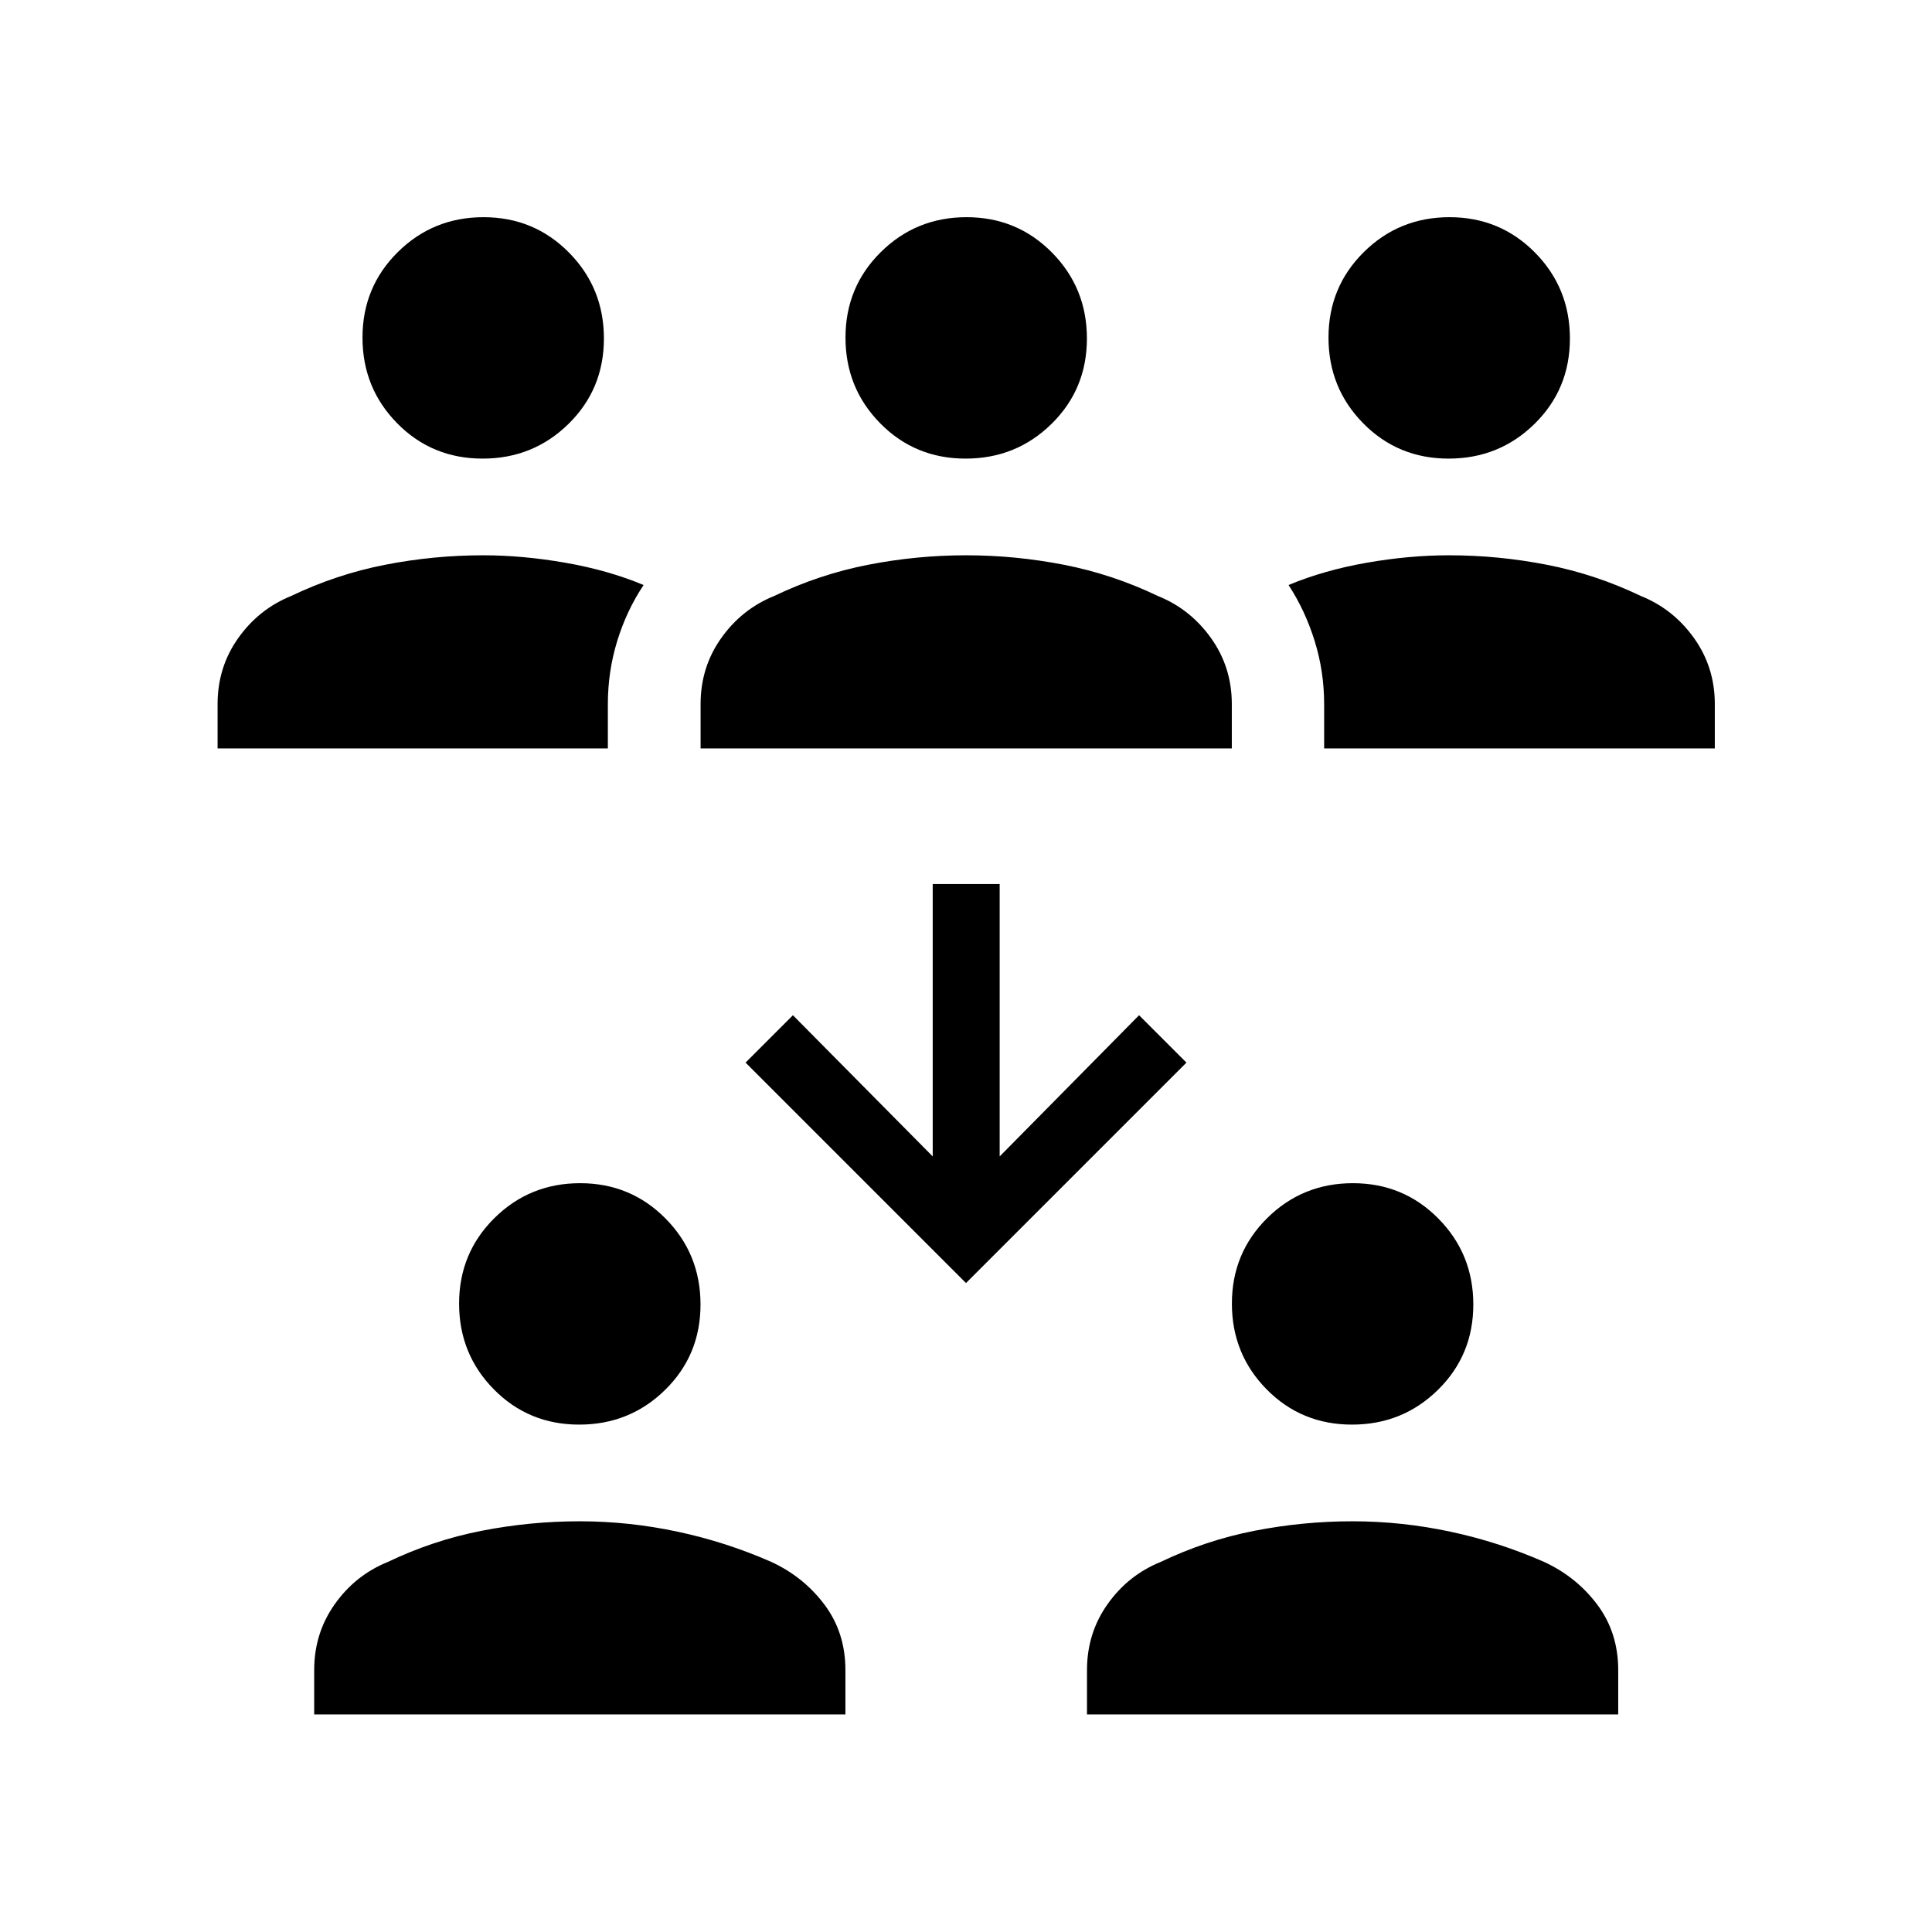<svg xmlns="http://www.w3.org/2000/svg" height="20" viewBox="0 -960 960 960" width="20"><path d="M156.12-108.12v-22.03q0-18.31 10.21-32.73 10.21-14.43 26.32-20.97 22.54-10.8 46.68-15.51 24.13-4.72 48.67-4.72 24.54 0 48.8 5.19 24.25 5.19 46.55 15.04 16.1 7.47 26.41 21.3 10.32 13.84 10.32 32.4v22.03H156.12Zm384 0v-22.03q0-18.31 10.21-32.73 10.21-14.43 26.32-20.97 22.54-10.8 46.68-15.51 24.13-4.72 48.67-4.72 24.54 0 48.8 5.19 24.25 5.19 46.55 15.04 16.1 7.47 26.41 21.3 10.32 13.84 10.32 32.4v22.03H540.12Zm-252.32-144q-25.15 0-42.41-17.52-17.27-17.53-17.27-42.62 0-25.09 17.52-42.45 17.53-17.37 42.62-17.37 25.09 0 42.45 17.57 17.37 17.57 17.37 42.71 0 25.15-17.57 42.41-17.57 17.27-42.71 17.27Zm384 0q-25.15 0-42.41-17.52-17.27-17.53-17.27-42.62 0-25.09 17.52-42.45 17.53-17.37 42.62-17.37 25.09 0 42.45 17.57 17.37 17.57 17.37 42.71 0 25.15-17.57 42.41-17.57 17.27-42.71 17.27ZM480-322.46 370.46-432 394-455.54l69.46 70.16v-135.35h33.27v135.35L566-455.54 589.54-432 480-322.46ZM108.12-588.12v-22.03q0-18.31 10.21-32.73 10.21-14.43 26.32-20.97 22.54-10.8 46.68-15.51 24.13-4.72 48.71-4.72 19.63 0 40.85 3.7 21.23 3.69 38.92 11.07-8.42 12.58-13.1 27.76-4.67 15.18-4.67 31.41v22.02H108.12Zm240 0v-22.03q0-18.31 10.21-32.73 10.21-14.43 26.32-20.97 22.54-10.8 46.68-15.51 24.13-4.72 48.67-4.72 24.54 0 48.67 4.72 24.14 4.71 46.68 15.51 16.1 6.47 26.41 20.93 10.32 14.46 10.32 32.77v22.03H348.12Zm309.84 0v-22.02q0-16.23-4.73-31.41t-12.96-27.76q17.69-7.38 38.88-11.07 21.18-3.7 40.81-3.7 24.58 0 48.71 4.72 24.14 4.71 46.68 15.51 16.1 6.47 26.41 20.93 10.32 14.46 10.32 32.77v22.03H657.96Zm-418.16-144q-25.15 0-42.41-17.52-17.27-17.53-17.27-42.62 0-25.09 17.52-42.45 17.53-17.37 42.62-17.37 25.09 0 42.45 17.57 17.37 17.57 17.37 42.71 0 25.15-17.57 42.41-17.57 17.27-42.71 17.27Zm240 0q-25.15 0-42.41-17.52-17.27-17.53-17.27-42.62 0-25.09 17.52-42.45 17.53-17.37 42.62-17.37 25.09 0 42.45 17.57 17.37 17.57 17.37 42.71 0 25.15-17.57 42.41-17.57 17.27-42.71 17.27Zm240 0q-25.15 0-42.41-17.52-17.27-17.53-17.27-42.62 0-25.09 17.52-42.45 17.53-17.37 42.62-17.37 25.09 0 42.45 17.57 17.37 17.57 17.37 42.71 0 25.15-17.57 42.41-17.57 17.27-42.71 17.27Z"/></svg>